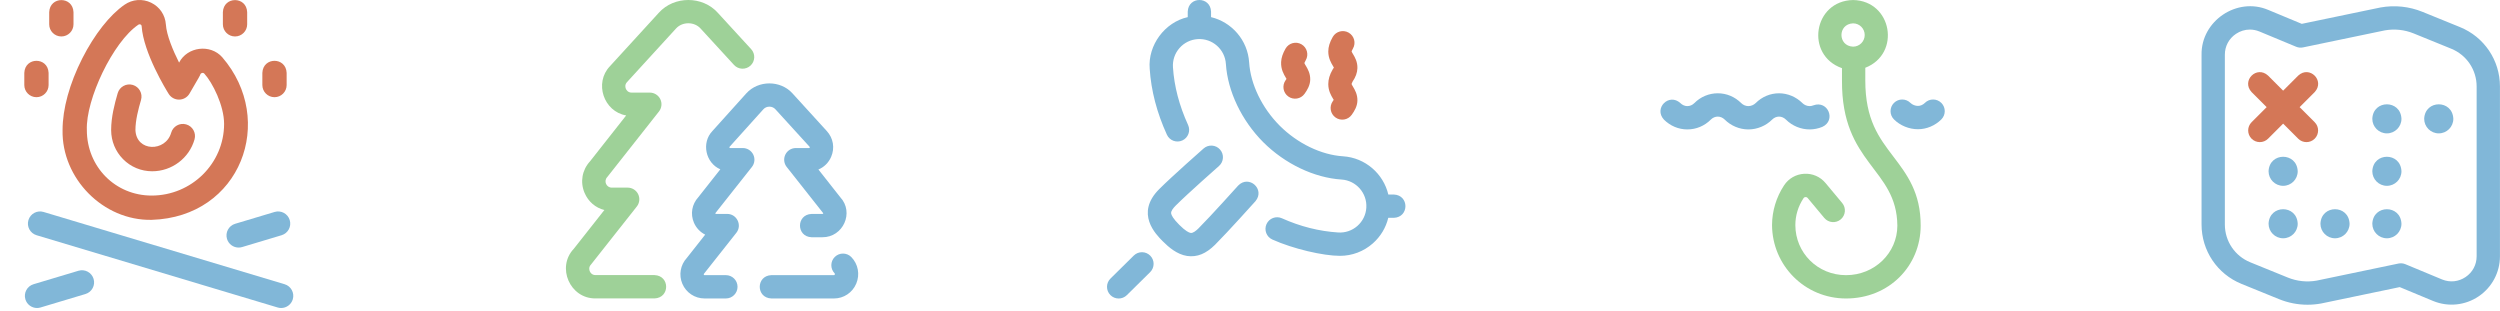 <svg width="402" height="50" viewBox="0 0 402 50" fill="none" xmlns="http://www.w3.org/2000/svg">
<g clip-path="url(#clip0)">
<path d="M24.382 35.352C16.595 35.506 9.905 28.689 10.06 20.918C10.06 17.512 11.187 13.416 13.232 9.385C15.185 5.538 17.659 2.395 20.021 0.763C21.298 -0.12 22.895 -0.244 24.293 0.429C25.678 1.096 26.568 2.409 26.673 3.941C26.791 5.666 27.802 8.086 28.796 10.068C30.121 7.504 33.822 7.029 35.743 9.213C44.478 19.333 38.712 34.914 24.382 35.352ZM22.441 3.91C22.38 3.91 22.312 3.928 22.242 3.976C18.178 6.726 13.771 15.979 13.966 20.918C13.966 26.822 18.541 31.447 24.382 31.447C30.807 31.447 36.034 26.277 36.034 19.924C36.034 16.959 34.158 13.267 32.861 11.848C32.762 11.741 32.64 11.701 32.496 11.731C32.397 11.752 32.265 11.814 32.206 11.989C32.136 12.195 32.136 12.195 30.471 15.05C30.127 15.64 29.499 16.007 28.815 16.018C28.128 16.027 27.492 15.682 27.129 15.103C26.715 14.441 23.071 8.516 22.776 4.207C22.773 4.163 22.754 3.91 22.441 3.91ZM24.475 27.541C22.693 27.541 21.027 26.846 19.783 25.585C18.562 24.346 17.884 22.7 17.872 20.944C17.872 20.936 17.872 20.927 17.872 20.918V20.895C17.872 20.89 17.872 20.885 17.872 20.88C17.878 18.829 18.409 16.748 18.927 14.98C19.231 13.945 20.316 13.353 21.351 13.656C22.386 13.96 22.979 15.045 22.675 16.08C22.233 17.588 21.78 19.339 21.778 20.904C21.908 24.436 26.627 24.462 27.523 21.35C27.815 20.312 28.894 19.707 29.932 20C30.97 20.292 31.575 21.371 31.282 22.409C30.431 25.43 27.632 27.541 24.475 27.541ZM39.745 3.91V1.957C39.642 -0.634 35.941 -0.632 35.839 1.957V3.91C35.839 4.989 36.713 5.863 37.792 5.863C38.87 5.863 39.745 4.989 39.745 3.91ZM11.818 3.91V1.957C11.715 -0.634 8.014 -0.632 7.912 1.957V3.91C7.912 4.989 8.786 5.863 9.865 5.863C10.943 5.863 11.818 4.989 11.818 3.91ZM7.814 13.675V11.722C7.711 9.131 4.011 9.133 3.908 11.722V13.675C3.908 14.754 4.783 15.628 5.861 15.628C6.94 15.628 7.814 14.754 7.814 13.675ZM44.139 15.628C43.06 15.628 42.186 14.754 42.186 13.675V11.722C42.289 9.131 45.989 9.133 46.092 11.722V13.675C46.092 14.754 45.217 15.628 44.139 15.628Z" fill="#D47757"/>
<path d="M45.768 45.703C46.801 46.012 47.388 47.101 47.078 48.134C46.824 48.98 46.048 49.527 45.208 49.527C45.022 49.527 44.834 49.5 44.647 49.444L5.881 37.824C4.848 37.514 4.261 36.426 4.571 35.393C4.881 34.36 5.969 33.773 7.002 34.083L45.768 45.703Z" fill="#81B7D8"/>
<path d="M13.74 47.278L6.514 49.444C6.327 49.5 6.138 49.527 5.953 49.527C5.112 49.527 4.336 48.98 4.083 48.134C3.773 47.101 4.359 46.012 5.393 45.703L12.618 43.537C13.652 43.227 14.74 43.814 15.05 44.847C15.36 45.88 14.773 46.969 13.74 47.278Z" fill="#81B7D8"/>
<path d="M45.28 37.824L38.933 39.727C38.746 39.783 38.557 39.809 38.371 39.809C37.531 39.809 36.755 39.263 36.501 38.417C36.192 37.384 36.778 36.295 37.811 35.985L44.158 34.083C45.192 33.773 46.28 34.36 46.59 35.393C46.9 36.426 46.313 37.514 45.28 37.824Z" fill="#81B7D8"/>
</g>
<g clip-path="url(#clip1)">
<path d="M201.885 32.344C201.704 32.545 197.437 37.301 195.364 39.374C193.93 40.78 192.533 41.393 190.881 41.158C189.256 40.905 187.94 39.765 186.975 38.8C185.867 37.691 182.493 34.318 186.401 30.41C188.48 28.332 193.332 24.059 193.538 23.878C194.315 23.194 195.499 23.27 196.182 24.047C196.866 24.823 196.79 26.007 196.014 26.691C195.964 26.735 191.045 31.066 189.051 33.06C188.685 33.426 188.26 33.941 188.319 34.316C188.364 34.602 188.626 35.151 189.625 36.15C190.624 37.149 191.173 37.411 191.459 37.456C191.834 37.514 192.348 37.09 192.715 36.724C194.716 34.723 199.052 29.89 199.095 29.842C200.829 28.057 203.471 30.429 201.885 32.344ZM224.13 31.28H223.244C222.449 27.943 219.55 25.36 215.953 25.131C212.447 24.907 208.643 23.068 205.782 20.216C202.926 17.351 201.087 13.547 200.863 10.04C200.634 6.451 198.064 3.556 194.737 2.754V1.864C194.638 -0.622 191.087 -0.62 190.989 1.864V2.755C187.3 3.571 184.558 7.265 184.871 11.05C185.096 14.564 186.027 18.134 187.638 21.66C188.068 22.601 189.179 23.015 190.121 22.585C191.062 22.155 191.476 21.044 191.046 20.102C189.625 16.993 188.806 13.867 188.611 10.811C188.539 9.674 188.913 8.578 189.665 7.724C190.417 6.87 191.457 6.36 192.594 6.289C194.945 6.14 196.973 7.931 197.123 10.279C197.403 14.667 199.648 19.371 203.132 22.866C206.623 26.346 211.327 28.59 215.715 28.87C218.063 29.02 219.853 31.052 219.705 33.4C219.634 34.536 219.124 35.576 218.27 36.329C217.416 37.081 216.32 37.456 215.183 37.383C212.115 37.187 209.068 36.418 206.129 35.098C205.185 34.674 204.077 35.096 203.653 36.04C203.229 36.983 203.65 38.092 204.594 38.516C207.944 40.021 212.763 41.139 215.466 41.139C217.414 41.139 219.272 40.439 220.747 39.141C221.996 38.041 222.851 36.612 223.233 35.027H224.13C226.616 34.928 226.614 31.378 224.13 31.28ZM184.961 41.112C185.688 41.849 185.68 43.035 184.943 43.762L181.196 47.46C180.46 48.187 179.274 48.179 178.546 47.443C177.82 46.706 177.827 45.52 178.564 44.793L182.311 41.095C183.048 40.368 184.234 40.376 184.961 41.112Z" fill="#81B7D8"/>
<path d="M217.494 13.121C217.34 13.4 217.336 13.521 217.336 13.521C217.349 13.586 217.478 13.802 217.563 13.944C217.858 14.438 218.304 15.184 218.271 16.209C218.242 17.104 217.796 17.846 217.363 18.453C216.759 19.302 215.583 19.488 214.75 18.892C213.907 18.292 213.71 17.122 214.311 16.279C214.375 16.189 214.424 16.116 214.46 16.059C214.424 15.995 214.382 15.925 214.346 15.866L214.346 15.865C214.045 15.362 213.591 14.601 213.588 13.53C213.586 12.762 213.815 11.993 214.287 11.18C214.316 11.13 214.466 10.907 214.489 10.865C214.448 10.79 214.392 10.696 214.346 10.62L214.346 10.619C214.045 10.116 213.591 9.355 213.588 8.284C213.587 7.542 213.823 6.774 214.31 5.934C214.829 5.039 215.975 4.734 216.87 5.253C217.766 5.772 218.07 6.919 217.551 7.814C217.391 8.09 217.348 8.238 217.338 8.283C217.359 8.356 217.481 8.561 217.563 8.698C217.858 9.192 218.304 9.938 218.271 10.962C218.248 11.687 217.993 12.394 217.494 13.121Z" fill="#D47757"/>
<path d="M209.963 9.688C209.8 9.969 209.758 10.111 209.748 10.152C209.767 10.223 209.89 10.429 209.973 10.568L209.975 10.572C210.27 11.066 210.715 11.812 210.683 12.836C210.654 13.732 210.207 14.473 209.775 15.081C209.171 15.93 207.995 16.116 207.161 15.52C206.319 14.919 206.122 13.75 206.722 12.907C206.787 12.816 206.835 12.743 206.871 12.686C206.835 12.623 206.793 12.553 206.758 12.493C206.436 11.954 205.949 11.139 206.004 9.971C206.036 9.292 206.271 8.584 206.721 7.808C207.241 6.912 208.387 6.608 209.282 7.127C210.177 7.646 210.482 8.793 209.963 9.688Z" fill="#D47757"/>
</g>
<g clip-path="url(#clip2)">
<path d="M118.595 46.118C118.595 45.082 117.756 44.243 116.72 44.243H113.293C113.25 44.243 113.206 44.243 113.172 44.162C113.138 44.082 113.169 44.05 113.199 44.019C113.245 43.972 118.405 37.435 118.405 37.435C119.374 36.222 118.485 34.389 116.933 34.399H115.16C115.085 34.399 115.054 34.383 115.033 34.333C115.019 34.3 115.015 34.284 115.065 34.232C115.106 34.189 120.911 26.842 120.911 26.842C121.356 26.278 121.44 25.509 121.126 24.862C120.813 24.216 120.158 23.805 119.439 23.805H117.418C117.374 23.805 117.328 23.805 117.296 23.73C117.266 23.662 117.291 23.635 117.322 23.601C117.328 23.595 122.758 17.563 122.758 17.563C123.253 17.013 124.188 17.014 124.681 17.566L130.17 23.589C130.174 23.593 130.178 23.597 130.181 23.601C130.213 23.635 130.237 23.662 130.207 23.73C130.175 23.805 130.129 23.805 130.085 23.805H127.97C127.252 23.805 126.597 24.215 126.283 24.862C125.97 25.508 126.053 26.277 126.498 26.841C126.498 26.841 132.295 34.189 132.336 34.232C132.386 34.284 132.382 34.3 132.368 34.333C132.347 34.383 132.316 34.399 132.241 34.399H130.503C128.015 34.498 128.017 38.051 130.503 38.149H132.241C135.569 38.17 137.393 34.167 135.116 31.715L131.601 27.256C132.501 26.883 133.233 26.174 133.645 25.23C134.267 23.802 133.996 22.204 132.937 21.058C132.937 21.058 127.438 15.024 127.435 15.02C125.501 12.873 121.935 12.874 120.001 15.02C119.995 15.027 114.562 21.062 114.562 21.062C112.744 22.951 113.459 26.215 115.829 27.226L112.286 31.714C111.255 32.845 110.985 34.404 111.584 35.806C111.948 36.658 112.597 37.33 113.395 37.731L110.435 41.485C109.407 42.603 109.123 44.213 109.717 45.62C110.325 47.061 111.729 47.993 113.293 47.993H116.72C117.756 47.993 118.595 47.153 118.595 46.118ZM137.686 45.604C138.304 44.14 137.994 42.466 136.896 41.34C136.173 40.599 134.986 40.583 134.245 41.306C133.503 42.029 133.488 43.216 134.211 43.958C134.232 43.979 134.281 44.029 134.231 44.147C134.191 44.243 134.148 44.243 134.116 44.243H124.033C121.545 44.342 121.547 47.895 124.033 47.993H134.116C135.673 47.993 137.074 47.055 137.686 45.604Z" fill="#81B7D8"/>
<path d="M95.766 47.986H105.251C107.737 47.888 107.739 44.335 105.251 44.236H95.765C95.161 44.236 94.914 43.804 94.836 43.619C94.758 43.434 94.621 42.956 95.043 42.523C95.089 42.476 102.401 33.206 102.401 33.206C102.846 32.642 102.929 31.873 102.616 31.227C102.302 30.581 101.647 30.17 100.929 30.17H98.38C97.489 30.176 97.032 29.103 97.652 28.464C97.693 28.421 105.964 17.927 105.964 17.927C106.408 17.363 106.492 16.594 106.178 15.948C105.864 15.302 105.209 14.891 104.491 14.891H101.568C100.972 14.891 100.723 14.468 100.643 14.286C100.564 14.104 100.423 13.634 100.828 13.197L100.838 13.187L108.691 4.6C109.71 3.454 111.649 3.454 112.667 4.601L118.026 10.44C118.726 11.203 119.912 11.254 120.676 10.554C121.438 9.854 121.489 8.668 120.789 7.905L115.426 2.061L115.419 2.053C112.953 -0.684 108.405 -0.685 105.939 2.053L105.929 2.063L98.074 10.652C95.51 13.335 97.07 17.947 100.689 18.563L94.874 25.944C93.59 27.34 93.256 29.279 94.004 31.03C94.603 32.432 95.767 33.416 97.179 33.773L92.282 39.985C89.44 42.96 91.642 48.037 95.766 47.986Z" fill="#9ED198"/>
</g>
<path d="M284.943 36.185C284.943 36.177 284.943 36.194 284.943 36.185V36.185ZM308.845 36.309C308.822 42.753 303.783 47.996 296.847 47.996C290.192 47.996 284.976 42.669 284.943 36.185C284.955 33.929 285.623 31.709 286.877 29.806C287.608 28.697 288.788 28.018 290.116 27.943C291.445 27.869 292.696 28.412 293.548 29.434L296.224 32.641C296.888 33.436 296.781 34.618 295.986 35.281C295.191 35.945 294.009 35.838 293.345 35.043L290.669 31.835C290.558 31.703 290.422 31.682 290.326 31.687C290.232 31.692 290.101 31.728 290.007 31.87C289.138 33.188 288.696 34.647 288.692 36.204C288.702 40.64 292.254 44.246 296.847 44.246C301.44 44.246 305.08 40.68 305.095 36.295C305.019 27.011 296.104 26.443 296.191 12.94V10.962C290.23 8.869 291.578 0.13 297.972 0.004C304.256 0.118 305.72 8.646 299.94 10.896V12.94C299.94 19.244 302.131 22.125 304.451 25.174C306.62 28.026 308.864 30.974 308.845 36.309ZM299.846 5.628C299.846 4.595 299.005 3.754 297.972 3.754C295.485 3.857 295.485 7.4 297.972 7.503C299.005 7.503 299.846 6.662 299.846 5.628Z" fill="#9ED198"/>
<path d="M304.551 19.202C305.542 20.19 306.982 20.78 308.403 20.78L308.407 20.78C309.791 20.78 311.162 20.204 312.166 19.202C312.899 18.471 312.901 17.284 312.17 16.551C311.438 15.818 310.251 15.816 309.518 16.547C309.211 16.855 308.805 17.031 308.404 17.031C307.973 17.031 307.489 16.837 307.199 16.547C306.466 15.816 305.279 15.818 304.547 16.551C303.816 17.284 303.818 18.471 304.551 19.202Z" fill="#81B7D8"/>
<path d="M286.065 18.749C285.662 18.749 285.268 18.92 284.955 19.233C283.947 20.238 282.558 20.812 281.137 20.812L281.08 20.811C279.693 20.796 278.33 20.221 277.339 19.233C277.031 18.926 276.625 18.75 276.225 18.749C275.808 18.749 275.41 18.919 275.104 19.227C274.088 20.25 272.744 20.812 271.319 20.811C269.914 20.811 268.579 20.25 267.559 19.233C265.869 17.408 268.377 14.892 270.208 16.579C270.515 16.886 270.921 17.062 271.322 17.062C271.739 17.062 272.137 16.893 272.443 16.585C273.458 15.562 274.802 14.999 276.227 15C277.632 15.001 278.967 15.561 279.987 16.578C280.286 16.877 280.71 17.058 281.12 17.062C281.55 17.065 282.003 16.881 282.307 16.579C283.329 15.558 284.664 15 286.071 15C287.456 15.002 288.825 15.578 289.829 16.579C290.131 16.88 290.578 17.065 290.999 17.062C291.197 17.061 291.407 17.017 291.605 16.935C293.942 16.083 295.292 19.369 293.028 20.404C292.391 20.666 291.698 20.806 291.026 20.811C289.6 20.823 288.197 20.246 287.181 19.233C286.873 18.926 286.467 18.75 286.065 18.749Z" fill="#81B7D8"/>
<g clip-path="url(#clip3)">
<path d="M371.051 49C369.486 49 367.93 48.698 366.465 48.102L360.434 45.649C356.531 44.062 354.009 40.314 354.009 36.1V8.793C353.933 3.357 359.712 -0.53 364.717 1.587C364.722 1.589 364.726 1.591 364.731 1.592L370.126 3.835L382.736 1.211C382.752 1.207 382.769 1.204 382.785 1.201C385.06 0.791 387.394 1.035 389.536 1.905L395.567 4.358C399.47 5.945 401.992 9.694 401.992 13.907V41.207C401.992 43.8 400.707 46.213 398.556 47.66C396.404 49.108 393.685 49.389 391.283 48.412C391.279 48.41 391.274 48.409 391.27 48.407L385.876 46.165L373.266 48.796C373.249 48.8 373.232 48.803 373.215 48.806C372.497 48.936 371.773 49 371.051 49ZM361.774 4.755C360.992 4.755 360.221 4.989 359.538 5.449C358.406 6.21 357.757 7.429 357.757 8.793V36.1C357.757 38.781 359.362 41.167 361.846 42.177L367.877 44.629C369.352 45.229 370.959 45.399 372.527 45.121L385.677 42.377C386.046 42.3 386.431 42.336 386.779 42.481L392.702 44.943C393.963 45.453 395.334 45.31 396.463 44.55C397.595 43.789 398.243 42.571 398.243 41.207V13.908C398.243 11.226 396.638 8.841 394.154 7.831L388.124 5.378C386.649 4.778 385.041 4.608 383.474 4.886L370.323 7.623C369.953 7.7 369.57 7.663 369.221 7.518L363.299 5.057C362.801 4.855 362.285 4.755 361.774 4.755Z" fill="#81B7D8"/>
<path d="M369.472 35.973C369.472 37.267 368.423 38.316 367.129 38.316C365.835 38.316 364.786 37.267 364.786 35.973C364.909 32.866 369.349 32.865 369.472 35.973Z" fill="#81B7D8"/>
<path d="M369.472 27.538C369.472 28.832 368.423 29.881 367.129 29.881C365.835 29.881 364.786 28.832 364.786 27.538C364.909 24.431 369.349 24.43 369.472 27.538Z" fill="#81B7D8"/>
<path d="M377.813 35.973C377.813 37.267 376.764 38.316 375.47 38.316C374.176 38.316 373.127 37.267 373.127 35.973C373.25 32.866 377.689 32.865 377.813 35.973Z" fill="#81B7D8"/>
<path d="M386.154 35.973C386.154 37.267 385.105 38.316 383.811 38.316C382.517 38.316 381.468 37.267 381.468 35.973C381.591 32.866 386.03 32.865 386.154 35.973Z" fill="#81B7D8"/>
<path d="M386.154 27.538C386.154 28.832 385.105 29.881 383.811 29.881C382.517 29.881 381.468 28.832 381.468 27.538C381.591 24.431 386.03 24.43 386.154 27.538Z" fill="#81B7D8"/>
<path d="M386.154 19.104C386.154 20.398 385.105 21.447 383.811 21.447C382.517 21.447 381.468 20.398 381.468 19.104C381.591 15.996 386.03 15.996 386.154 19.104Z" fill="#81B7D8"/>
<path d="M394.495 19.104C394.495 20.398 393.446 21.447 392.152 21.447C390.858 21.447 389.809 20.398 389.809 19.104C389.932 15.996 394.371 15.996 394.495 19.104Z" fill="#81B7D8"/>
<path d="M372.203 14.806L369.78 17.229L372.203 19.652C372.935 20.384 372.935 21.571 372.203 22.303C371.471 23.035 370.284 23.035 369.552 22.303L367.129 19.88L364.706 22.303C363.974 23.035 362.787 23.035 362.055 22.303C361.323 21.571 361.323 20.385 362.055 19.652L364.478 17.229L362.055 14.806C360.367 12.979 362.877 10.467 364.706 12.155L367.129 14.579L369.553 12.155C371.379 10.467 373.892 12.977 372.203 14.806Z" fill="#D47757"/>
</g>
<defs>
<clipPath id="clip0">
<rect width="50" height="50" fill="white"/>
</clipPath>
<clipPath id="clip1">
<rect width="48" height="48" fill="white" transform="translate(178)"/>
</clipPath>
<clipPath id="clip2">
<rect width="48" height="48" fill="white" transform="translate(90)"/>
</clipPath>
<clipPath id="clip3">
<rect width="48" height="48" fill="white" transform="translate(354 1)"/>
</clipPath>
</defs>
</svg>
